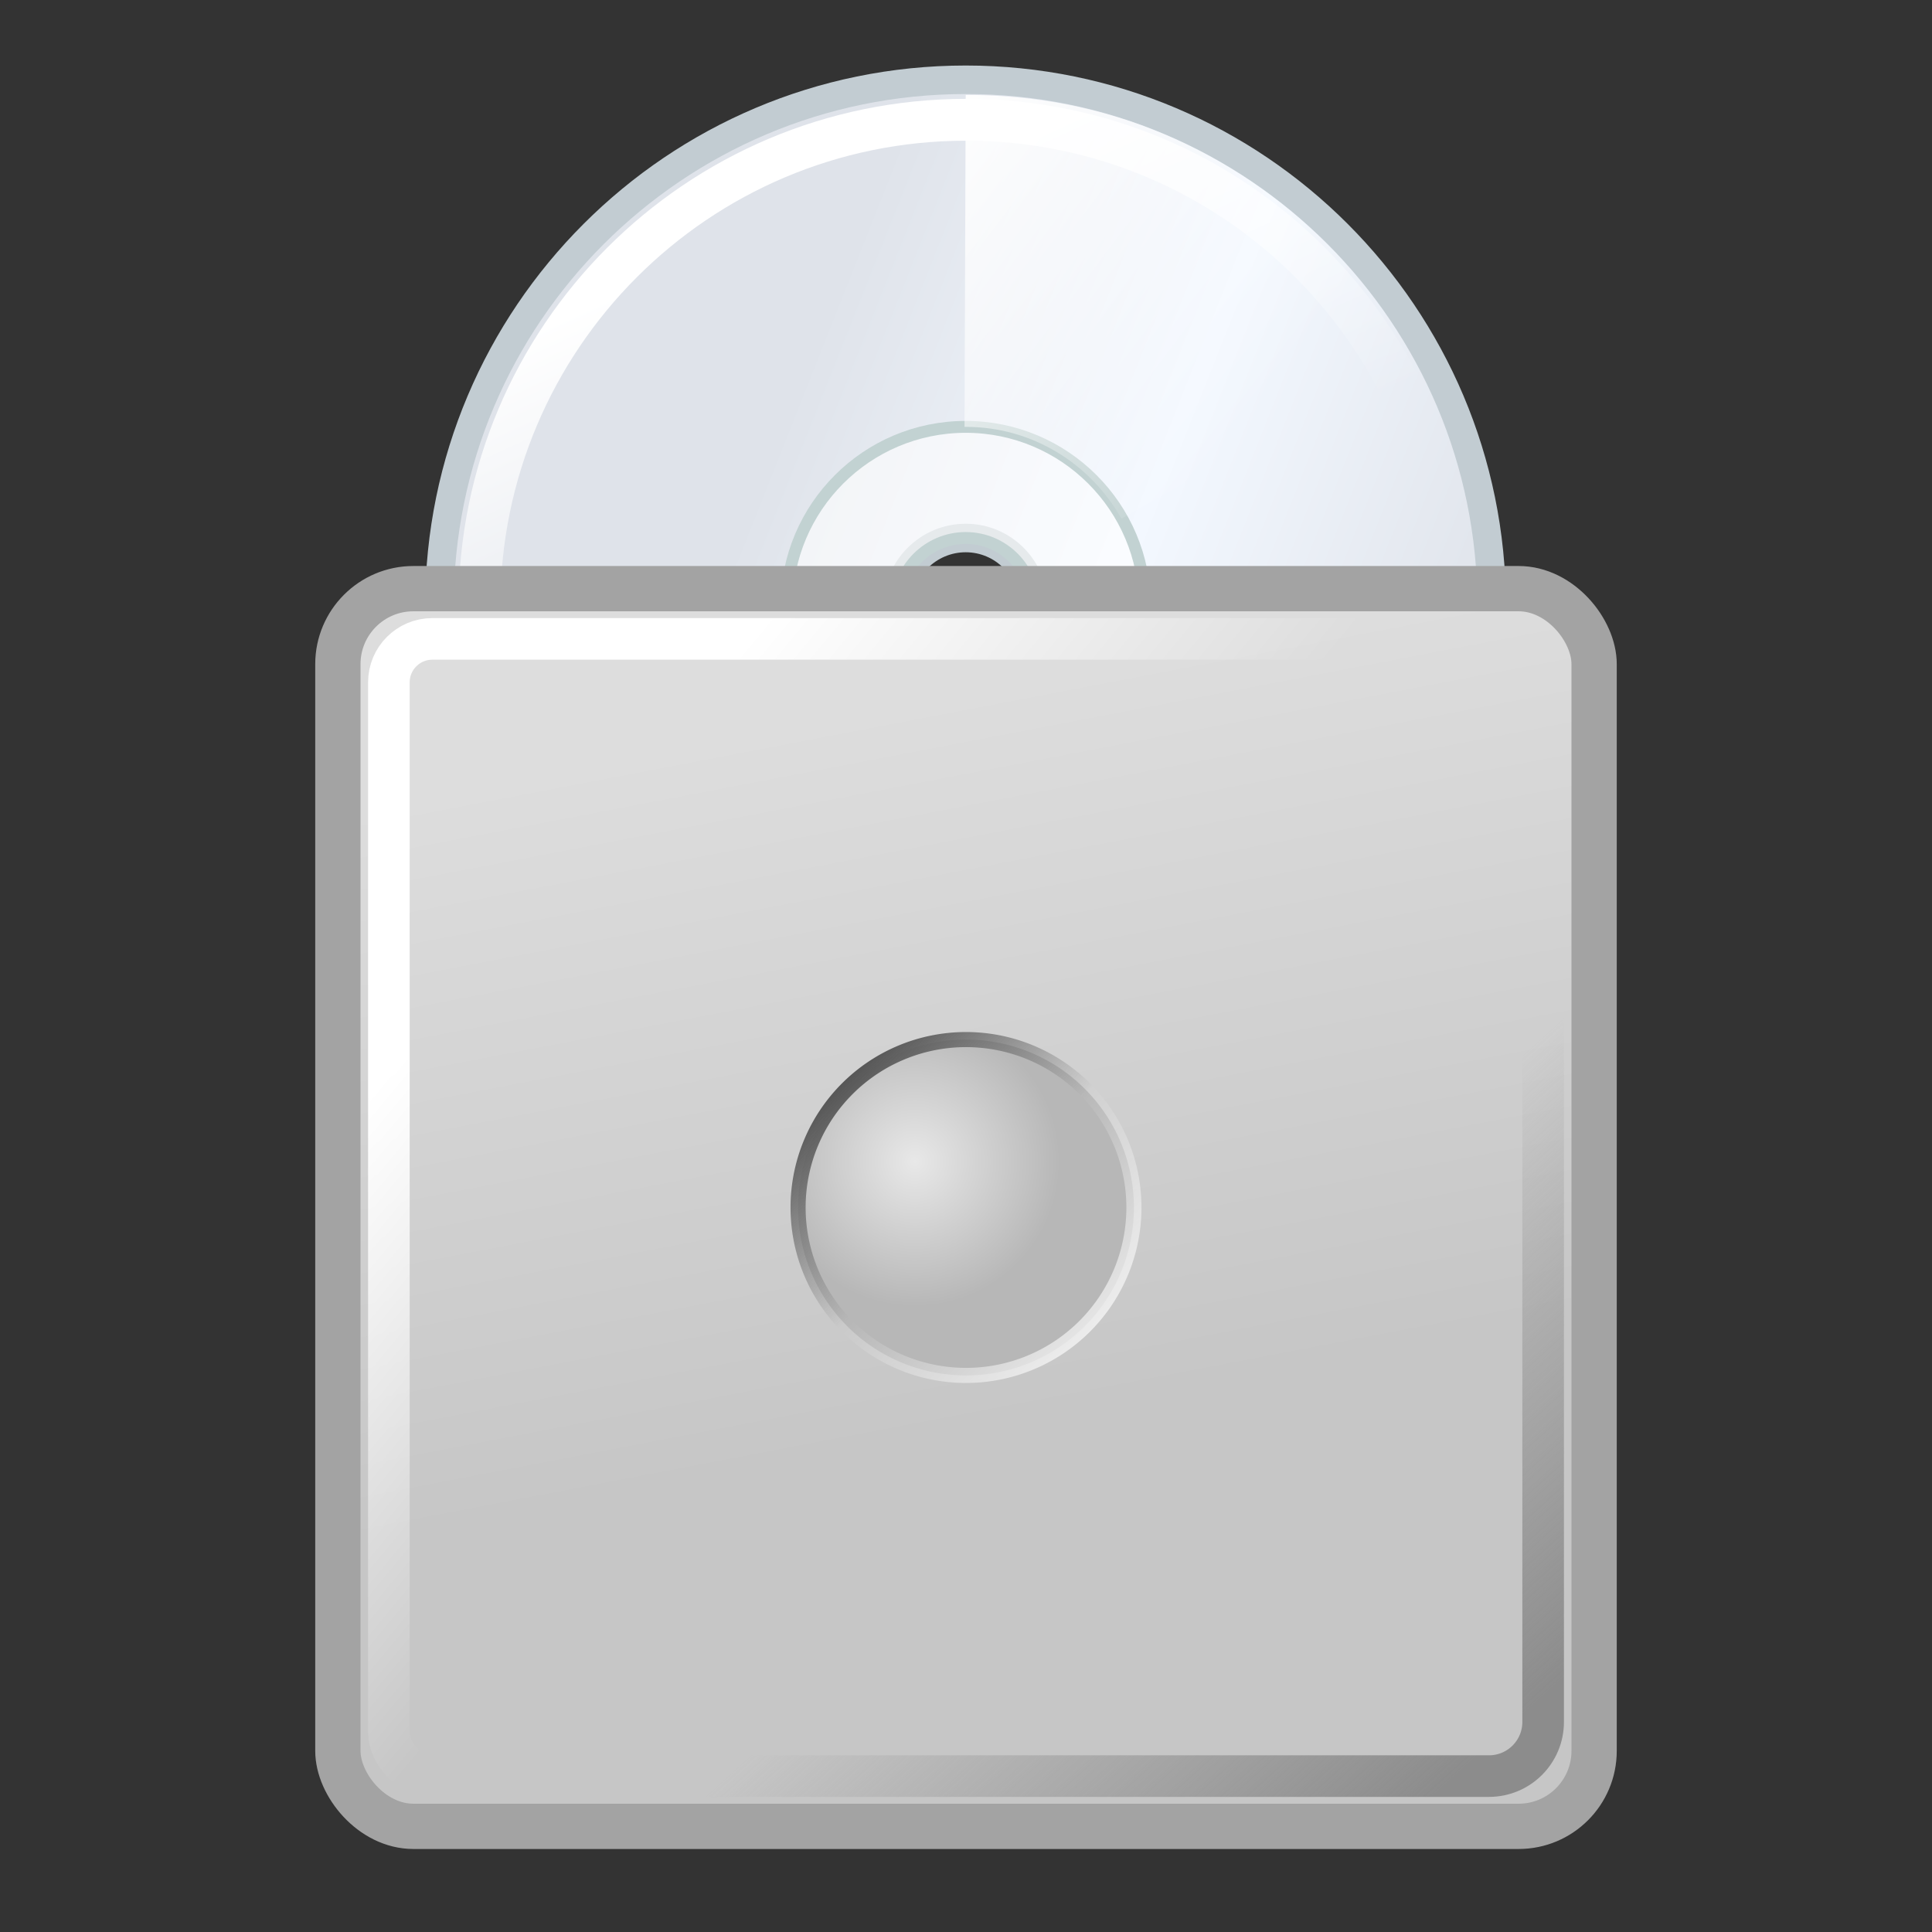<?xml version="1.0" encoding="UTF-8" standalone="no"?>
<!-- Created with Inkscape (http://www.inkscape.org/) -->
<svg
   xmlns:dc="http://purl.org/dc/elements/1.1/"
   xmlns:cc="http://web.resource.org/cc/"
   xmlns:rdf="http://www.w3.org/1999/02/22-rdf-syntax-ns#"
   xmlns:svg="http://www.w3.org/2000/svg"
   xmlns="http://www.w3.org/2000/svg"
   xmlns:xlink="http://www.w3.org/1999/xlink"
   xmlns:sodipodi="http://inkscape.sourceforge.net/DTD/sodipodi-0.dtd"
   xmlns:inkscape="http://www.inkscape.org/namespaces/inkscape"
   width="128px"
   height="128px"
   id="svg2"
   sodipodi:version="0.32"
   inkscape:version="0.42.2"
   sodipodi:docbase="/home/silvestre/docs/icons/Nuovo/scalable/devices"
   sodipodi:docname="gnome-dev-removable.svg">
  <rect width="100%" height="100%" fill="#333333" stroke="none"/>
  <defs
     id="defs4">
    <linearGradient
       inkscape:collect="always"
       id="linearGradient2075">
      <stop
         style="stop-color:#ffffff;stop-opacity:1;"
         offset="0"
         id="stop2077" />
      <stop
         style="stop-color:#ffffff;stop-opacity:0;"
         offset="1"
         id="stop2079" />
    </linearGradient>
    <linearGradient
       inkscape:collect="always"
       id="linearGradient2096">
      <stop
         style="stop-color:#ffffff;stop-opacity:1;"
         offset="0"
         id="stop2098" />
      <stop
         style="stop-color:#ffffff;stop-opacity:0;"
         offset="1"
         id="stop2100" />
    </linearGradient>
    <linearGradient
       inkscape:collect="always"
       id="linearGradient2086">
      <stop
         style="stop-color:#545454;stop-opacity:1;"
         offset="0"
         id="stop2088" />
      <stop
         style="stop-color:#545454;stop-opacity:0;"
         offset="1"
         id="stop2090" />
    </linearGradient>
    <linearGradient
       id="linearGradient2078">
      <stop
         style="stop-color:#e8e8e8;stop-opacity:1;"
         offset="0"
         id="stop2080" />
      <stop
         style="stop-color:#b7b7b7;stop-opacity:1;"
         offset="1"
         id="stop2082" />
    </linearGradient>
    <linearGradient
       inkscape:collect="always"
       id="linearGradient2836">
      <stop
         style="stop-color:#8c8c8c;stop-opacity:1;"
         offset="0"
         id="stop2838" />
      <stop
         style="stop-color:#8c8c8c;stop-opacity:0;"
         offset="1"
         id="stop2840" />
    </linearGradient>
    <linearGradient
       inkscape:collect="always"
       id="linearGradient2826">
      <stop
         style="stop-color:#ffffff;stop-opacity:1;"
         offset="0"
         id="stop2828" />
      <stop
         style="stop-color:#ffffff;stop-opacity:0;"
         offset="1"
         id="stop2830" />
    </linearGradient>
    <linearGradient
       id="linearGradient2802">
      <stop
         style="stop-color:#dddddd;stop-opacity:1"
         offset="0"
         id="stop2804" />
      <stop
         style="stop-color:#c6c6c6;stop-opacity:1;"
         offset="1"
         id="stop2806" />
    </linearGradient>
    <linearGradient
       inkscape:collect="always"
       id="linearGradient2801">
      <stop
         style="stop-color:#ffffff;stop-opacity:1;"
         offset="0"
         id="stop2803" />
      <stop
         style="stop-color:#ffffff;stop-opacity:0;"
         offset="1"
         id="stop2805" />
    </linearGradient>
    <linearGradient
       id="linearGradient2786">
      <stop
         style="stop-color:#dfe3ea;stop-opacity:1;"
         offset="0"
         id="stop2788" />
      <stop
         id="stop2794"
         offset="0.5"
         style="stop-color:#f3f8ff;stop-opacity:1;" />
      <stop
         style="stop-color:#dfe3ea;stop-opacity:1;"
         offset="1"
         id="stop2790" />
    </linearGradient>
    <linearGradient
       inkscape:collect="always"
       xlink:href="#linearGradient2786"
       id="linearGradient1341"
       gradientUnits="userSpaceOnUse"
       x1="46.928"
       y1="35.534"
       x2="119.219"
       y2="64.172" />
    <linearGradient
       inkscape:collect="always"
       xlink:href="#linearGradient2801"
       id="linearGradient1343"
       gradientUnits="userSpaceOnUse"
       x1="55.917"
       y1="17.162"
       x2="92.467"
       y2="44.74" />
    <linearGradient
       inkscape:collect="always"
       xlink:href="#linearGradient2801"
       id="linearGradient1345"
       gradientUnits="userSpaceOnUse"
       gradientTransform="matrix(-1,0,0,-1,124.859,128.469)"
       x1="55.917"
       y1="17.162"
       x2="92.467"
       y2="44.74" />
    <linearGradient
       inkscape:collect="always"
       xlink:href="#linearGradient2802"
       id="linearGradient2808"
       x1="41"
       y1="53"
       x2="50"
       y2="100.003"
       gradientUnits="userSpaceOnUse"
       gradientTransform="translate(2,-3)" />
    <linearGradient
       inkscape:collect="always"
       xlink:href="#linearGradient2826"
       id="linearGradient2832"
       x1="34.5"
       y1="60.5"
       x2="58"
       y2="80"
       gradientUnits="userSpaceOnUse" />
    <linearGradient
       inkscape:collect="always"
       xlink:href="#linearGradient2836"
       id="linearGradient2842"
       x1="99.885"
       y1="114.5"
       x2="78.115"
       y2="90.5"
       gradientUnits="userSpaceOnUse" />
    <radialGradient
       inkscape:collect="always"
       xlink:href="#linearGradient2078"
       id="radialGradient2084"
       cx="59.47"
       cy="77.434"
       fx="59.47"
       fy="77.434"
       r="12.625"
       gradientUnits="userSpaceOnUse"
       gradientTransform="matrix(0.762,0,0,0.762,15.172,19.328)" />
    <linearGradient
       inkscape:collect="always"
       xlink:href="#linearGradient2086"
       id="linearGradient2092"
       x1="55.736"
       y1="72.806"
       x2="63.875"
       y2="81.375"
       gradientUnits="userSpaceOnUse" />
    <linearGradient
       inkscape:collect="always"
       xlink:href="#linearGradient2096"
       id="linearGradient2102"
       x1="76.5"
       y1="94"
       x2="63.875"
       y2="81.375"
       gradientUnits="userSpaceOnUse" />
    <linearGradient
       inkscape:collect="always"
       xlink:href="#linearGradient2075"
       id="linearGradient2081"
       x1="50.027"
       y1="15.181"
       x2="61.412"
       y2="40.172"
       gradientUnits="userSpaceOnUse" />
  </defs>
  <sodipodi:namedview
     id="base"
     pagecolor="#ffffff"
     bordercolor="#666666"
     borderopacity="1.0"
     inkscape:pageopacity="0.0"
     inkscape:pageshadow="2"
     inkscape:zoom="2.8984375"
     inkscape:cx="62.964960"
     inkscape:cy="76.075472"
     inkscape:document-units="px"
     inkscape:current-layer="layer1"
     inkscape:window-width="772"
     inkscape:window-height="543"
     inkscape:window-x="0"
     inkscape:window-y="23" />
  <g
     inkscape:label="Layer 1"
     inkscape:groupmode="layer"
     id="layer1">
    <g
       id="g1335"
       transform="matrix(0.63,0,0,0.63,24.665,-0.286)">
      <path
         id="path7276"
         d="M 62.406,8.844 C 31.863,8.844 7.062,33.645 7.062,64.188 C 7.062,94.73 31.863,119.5 62.406,119.5 C 92.949,119.5 117.719,94.73 117.719,64.188 C 117.719,33.645 92.949,8.844 62.406,8.844 z M 62.406,57.031 C 66.348,57.031 69.531,60.246 69.531,64.188 C 69.531,68.129 66.348,71.312 62.406,71.312 C 58.465,71.312 55.25,68.129 55.25,64.188 C 55.25,60.246 58.465,57.031 62.406,57.031 z "
         style="fill:url(#linearGradient1341);fill-opacity:1;stroke:#c2ccd2;stroke-width:3;stroke-linecap:round;stroke-linejoin:round;stroke-miterlimit:4;stroke-dasharray:none;stroke-opacity:1" />
      <path
         id="path2049"
         d="M 62.406,45.344 C 52.005,45.344 43.562,53.786 43.562,64.188 C 43.562,74.589 52.005,83.031 62.406,83.031 C 72.808,83.031 81.25,74.589 81.25,64.188 C 81.25,53.786 72.808,45.344 62.406,45.344 z M 62.406,57.031 C 66.348,57.031 69.531,60.246 69.531,64.188 C 69.531,68.129 66.348,71.312 62.406,71.312 C 58.465,71.312 55.25,68.129 55.25,64.188 C 55.25,60.246 58.465,57.031 62.406,57.031 z "
         style="fill:#ffffff;fill-opacity:0.586;stroke:#c2d2d2;stroke-width:1.25;stroke-linecap:round;stroke-linejoin:round;stroke-miterlimit:4;stroke-dasharray:none;stroke-opacity:1" />
      <path
         sodipodi:nodetypes="ccsccc"
         id="path2796"
         d="M 62.406,10.438 L 62.281,45.344 C 62.324,45.343 62.364,45.344 62.406,45.344 C 69.458,45.344 75.55,49.26 78.781,55 L 109.438,37.656 C 103.486,27.256 87.98,10.408 62.406,10.438 z "
         style="fill:url(#linearGradient1343);fill-opacity:1;fill-rule:evenodd;stroke:none;stroke-width:1px;stroke-linecap:butt;stroke-linejoin:miter;stroke-opacity:1" />
      <path
         sodipodi:nodetypes="ccsccc"
         id="path2809"
         d="M 62.453,118.031 L 62.578,83.125 C 62.536,83.125 62.496,83.125 62.453,83.125 C 55.402,83.125 49.309,79.208 46.078,73.469 L 15.422,90.812 C 21.373,101.213 36.879,118.061 62.453,118.031 z "
         style="fill:url(#linearGradient1345);fill-opacity:1;fill-rule:evenodd;stroke:none;stroke-width:1px;stroke-linecap:butt;stroke-linejoin:miter;stroke-opacity:1" />
    </g>
    <path
       id="path1347"
       d="M 64.009,7.936 C 46.214,7.936 31.764,22.386 31.764,40.181 C 31.764,57.976 46.214,72.408 64.009,72.408 C 81.804,72.408 96.236,57.976 96.236,40.181 C 96.236,22.386 81.804,7.936 64.009,7.936 z "
       style="fill:none;fill-opacity:1.0;stroke:url(#linearGradient2081);stroke-width:2.772;stroke-linecap:round;stroke-linejoin:round;stroke-miterlimit:4;stroke-dasharray:none;stroke-opacity:1"
       sodipodi:nodetypes="csssc" />
    <rect
       style="fill:url(#linearGradient2808);fill-opacity:1;stroke:#a3a3a3;stroke-width:3;stroke-linecap:round;stroke-linejoin:round;stroke-miterlimit:4;stroke-dasharray:none;stroke-opacity:1"
       id="rect1347"
       width="83.229"
       height="82"
       x="22.385"
       y="39"
       rx="5"
       ry="5" />
    <rect
       style="fill:none;fill-opacity:1;stroke:url(#linearGradient2832);stroke-width:2.756;stroke-linecap:round;stroke-linejoin:round;stroke-miterlimit:4;stroke-dasharray:none;stroke-opacity:1"
       id="rect2814"
       width="76.473"
       height="75.343"
       x="25.764"
       y="42.328"
       rx="2.879"
       ry="2.879" />
    <rect
       style="fill:none;fill-opacity:1;stroke:url(#linearGradient2842);stroke-width:2.756;stroke-linecap:round;stroke-linejoin:round;stroke-miterlimit:4;stroke-dasharray:none;stroke-opacity:1"
       id="rect2834"
       width="76.473"
       height="75.343"
       x="25.764"
       y="42.328"
       rx="3.586"
       ry="3.586" />
    <path
       sodipodi:type="arc"
       style="fill:url(#radialGradient2084);fill-opacity:1;stroke:url(#linearGradient2092);stroke-width:1;stroke-linecap:round;stroke-linejoin:round;stroke-miterlimit:4;stroke-dasharray:none;stroke-opacity:1"
       id="path2844"
       sodipodi:cx="63.875000"
       sodipodi:cy="81.375000"
       sodipodi:rx="11.125000"
       sodipodi:ry="11.125000"
       d="M 75 81.375 A 11.125 11.125 0 1 1  52.75,81.375 A 11.125 11.125 0 1 1  75 81.375 z"
       transform="translate(0.125,-1.375)" />
    <path
       sodipodi:type="arc"
       style="fill:none;fill-opacity:1.0;stroke:url(#linearGradient2102);stroke-width:1;stroke-linecap:round;stroke-linejoin:round;stroke-miterlimit:4;stroke-dasharray:none;stroke-opacity:1"
       id="path2094"
       sodipodi:cx="63.875000"
       sodipodi:cy="81.375000"
       sodipodi:rx="11.125000"
       sodipodi:ry="11.125000"
       d="M 75 81.375 A 11.125 11.125 0 1 1  52.75,81.375 A 11.125 11.125 0 1 1  75 81.375 z"
       transform="translate(0.125,-1.375)" />
  </g>
</svg>
